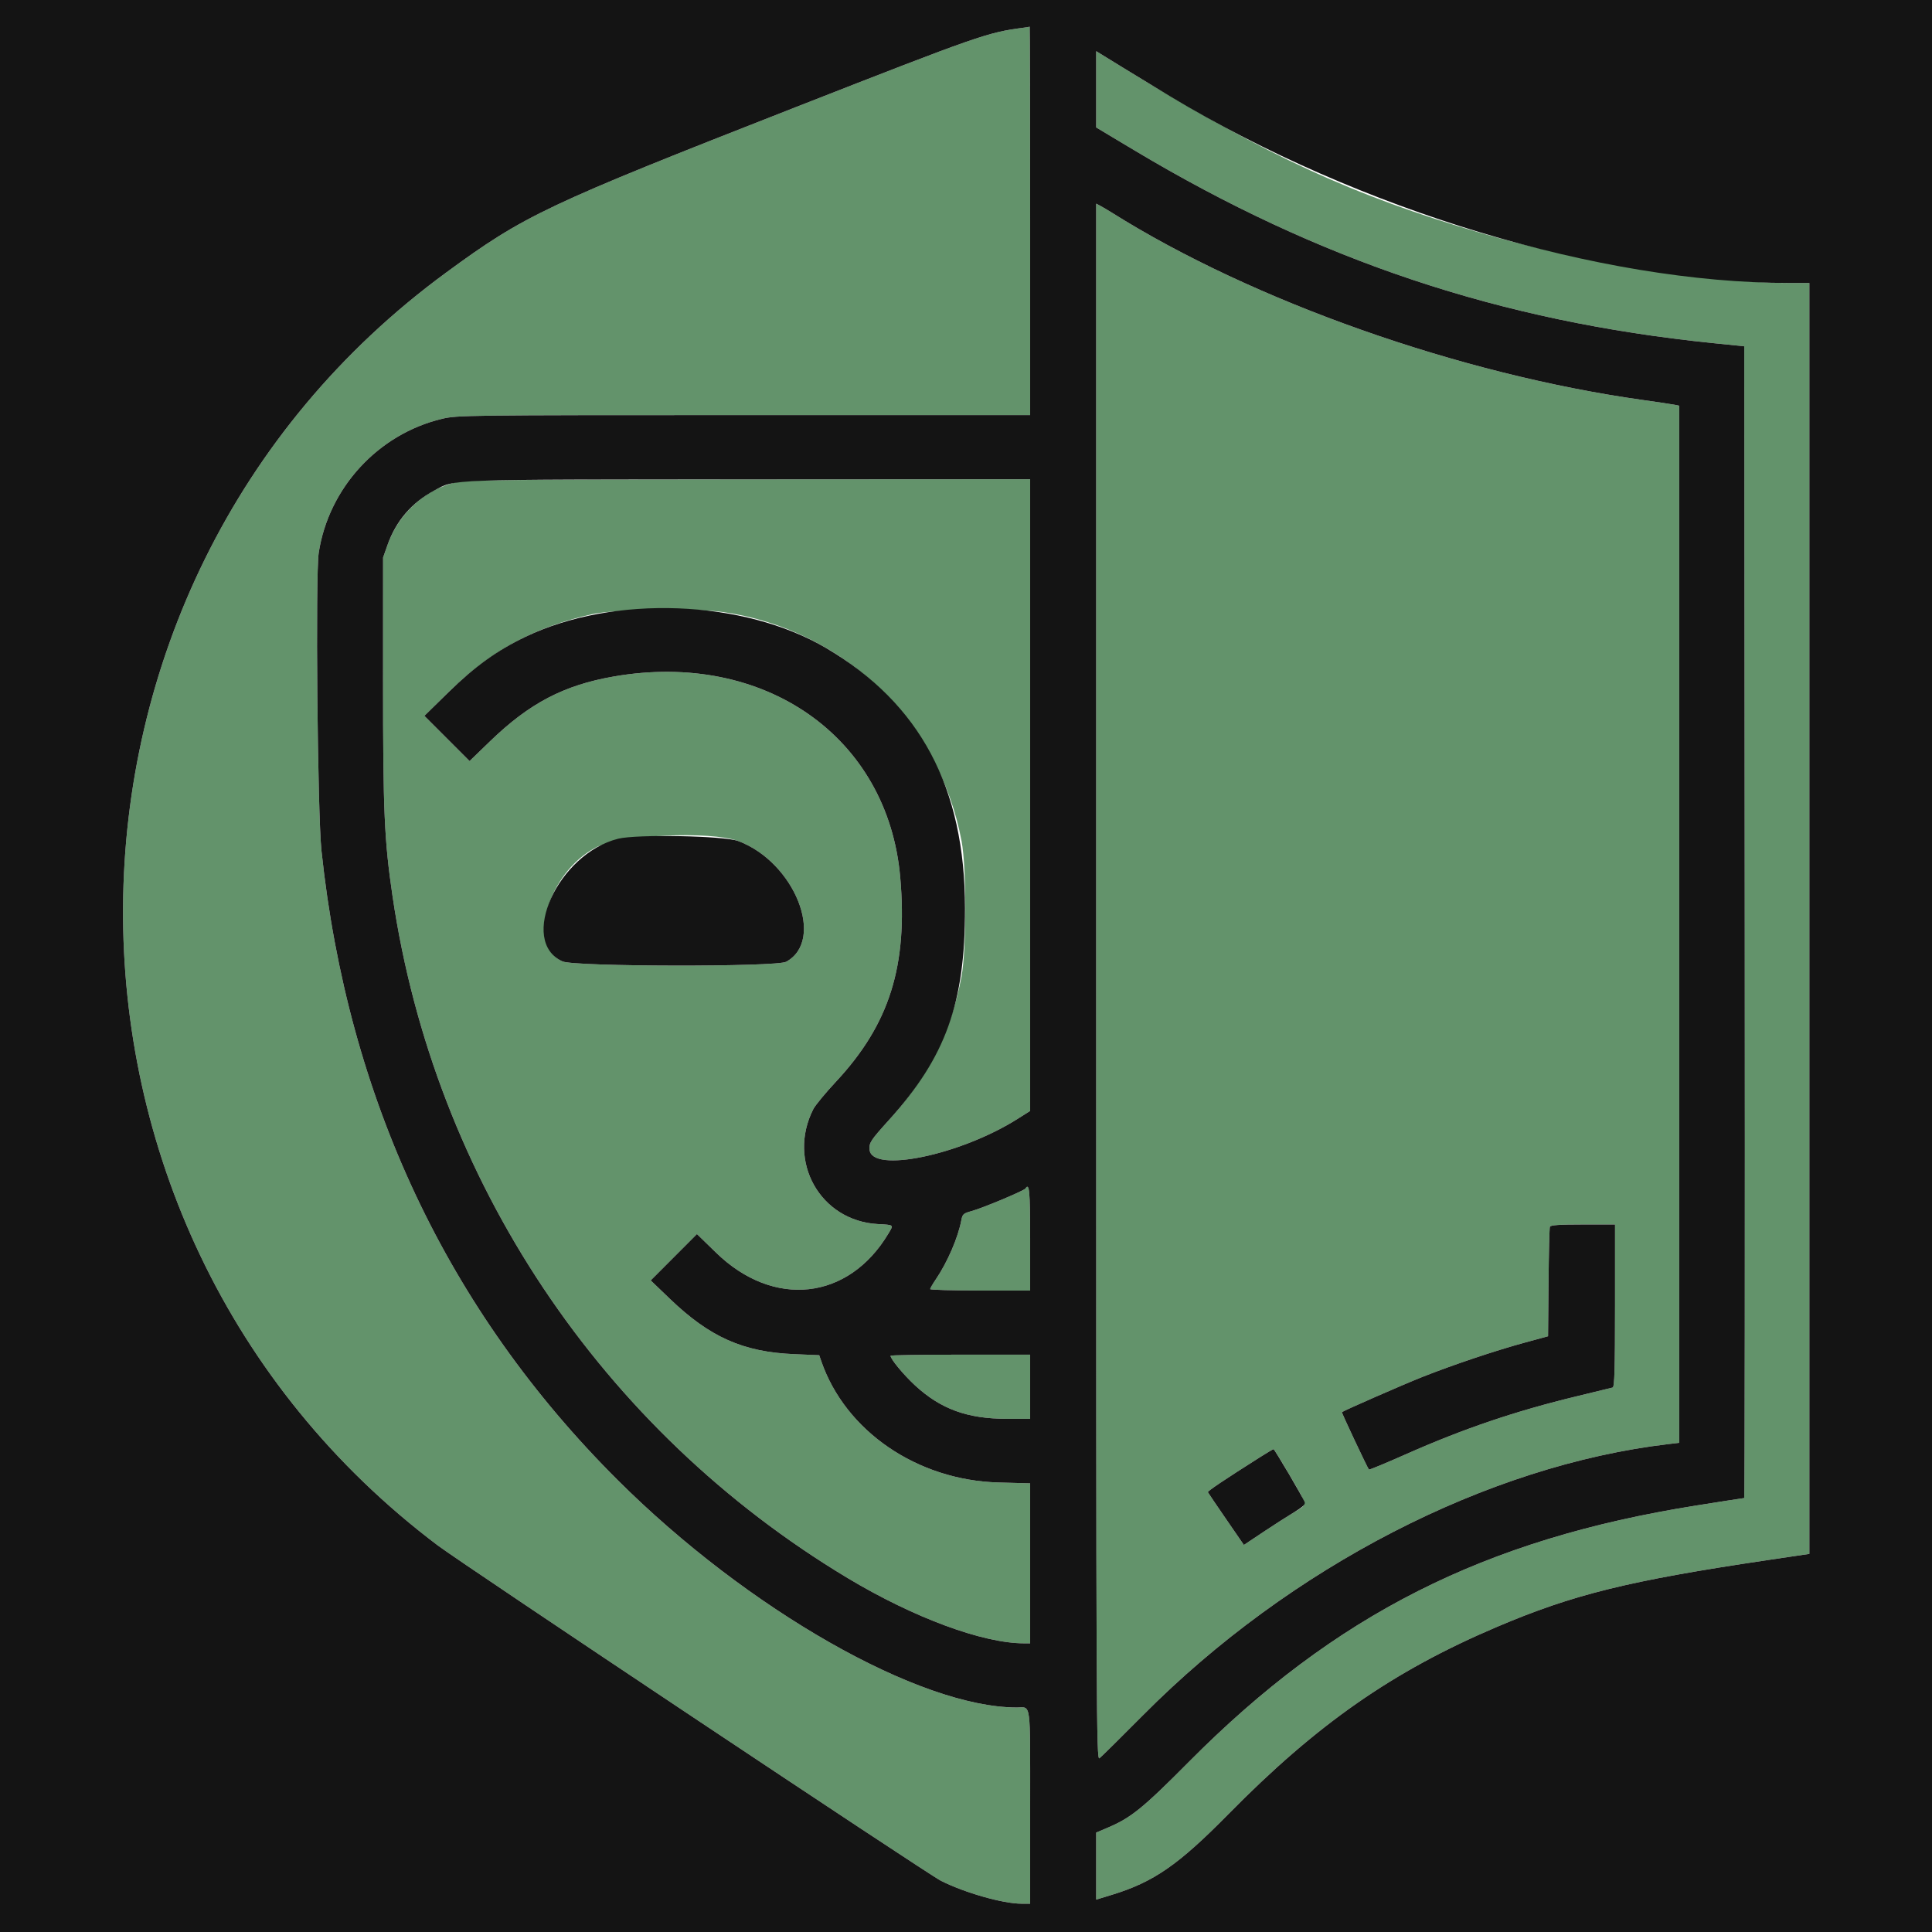 <svg id="svg" version="1.1" xmlns="http://www.w3.org/2000/svg" xmlns:xlink="http://www.w3.org/1999/xlink" width="400" height="400" viewBox="0, 0, 400,400"><g id="svgg"><path id="path0" d="M211.914 5.738 C 204.481 6.701,202.701 7.322,164.844 22.149 C 112.878 42.502,108.654 44.500,92.383 56.422 C 3.903 121.252,3.027 253.918,90.643 319.970 C 95.807 323.864,192.010 387.984,194.794 389.388 C 199.753 391.889,207.672 394.141,211.507 394.141 L 213.281 394.141 213.281 374.065 C 213.281 351.722,213.520 353.516,210.541 353.516 C 190.370 353.516,154.819 333.268,127.900 306.447 C 92.652 271.328,71.989 227.443,66.562 176.172 C 65.734 168.351,65.281 119.026,65.994 114.407 C 68.066 100.993,78.292 89.883,91.477 86.722 C 94.649 85.962,96.137 85.943,154.004 85.940 L 213.281 85.938 213.281 45.703 C 213.281 23.574,213.237 5.495,213.184 5.527 C 213.130 5.559,212.559 5.654,211.914 5.738 M226.953 18.491 L 226.953 26.389 234.863 31.123 C 273.087 53.998,310.719 66.549,354.492 71.019 L 361.133 71.698 361.231 190.927 C 361.285 256.503,361.234 310.156,361.118 310.156 C 361.002 310.156,356.509 310.855,351.135 311.709 C 307.304 318.675,276.372 334.316,246.094 364.824 C 236.666 374.324,234.179 376.343,229.415 378.368 L 226.953 379.414 226.953 386.355 L 226.953 393.296 230.176 392.312 C 238.836 389.667,243.967 386.118,254.282 375.639 C 272.695 356.933,288.309 346.036,309.838 336.866 C 325.686 330.115,337.165 327.279,365.918 323.007 L 374.609 321.716 374.609 190.155 L 374.609 58.594 370.410 58.592 C 354.101 58.584,326.902 54.177,306.698 48.269 C 280.130 40.499,261.897 32.081,232.552 14.036 L 226.953 10.593 226.953 18.491 M226.953 203.354 C 226.953 356.812,226.986 364.524,227.637 364.024 C 228.013 363.736,232.100 359.695,236.719 355.045 C 267.118 324.438,307.955 303.387,345.482 298.976 L 347.656 298.721 347.656 191.360 L 347.656 83.999 346.777 83.811 C 346.294 83.708,343.262 83.253,340.039 82.801 C 302.262 77.497,259.407 62.373,230.235 44.049 C 229.397 43.523,228.315 42.882,227.832 42.626 L 226.953 42.160 226.953 203.354 M94.388 99.838 C 87.882 101.413,82.524 106.334,80.225 112.847 L 79.313 115.430 79.307 141.016 C 79.301 167.962,79.567 173.993,81.268 185.525 C 89.945 244.355,124.466 296.084,175.494 326.721 C 189.173 334.934,203.486 340.230,212.012 340.234 L 213.281 340.234 213.281 323.672 L 213.281 307.110 206.738 306.933 C 189.891 306.478,175.023 296.297,170.029 281.795 L 169.612 280.583 164.396 280.361 C 153.846 279.912,146.965 276.848,138.705 268.920 L 134.721 265.095 139.508 260.297 L 144.295 255.498 148.254 259.350 C 160.166 270.940,175.656 269.234,183.920 255.423 C 185.055 253.525,185.159 253.620,181.738 253.429 C 169.795 252.761,162.885 240.439,168.391 229.627 C 168.791 228.842,170.896 226.293,173.069 223.963 C 184.175 212.053,187.984 199.939,186.383 181.617 C 183.844 152.570,158.280 134.646,127.102 140.055 C 116.764 141.848,109.636 145.573,101.503 153.430 L 97.220 157.568 92.541 152.888 L 87.861 148.209 92.856 143.317 C 101.712 134.646,110.518 129.867,122.656 127.147 C 127.199 126.129,143.850 125.871,149.764 126.727 C 174.760 130.344,194.448 149.298,199.099 174.219 C 200.120 179.693,200.105 196.634,199.074 202.148 C 196.945 213.539,192.294 222.746,184.053 231.886 C 180.230 236.127,179.936 236.573,180.032 237.988 C 180.370 242.976,198.765 239.182,210.645 231.674 L 213.281 230.008 213.281 164.613 L 213.281 99.219 154.980 99.251 C 106.039 99.279,96.312 99.373,94.388 99.838 M152.801 174.117 C 164.508 178.449,170.965 194.642,162.773 199.122 C 160.753 200.226,118.932 200.162,116.467 199.051 C 109.072 195.716,113.416 180.747,123.305 175.490 C 128.260 172.855,147.032 171.982,152.801 174.117 M212.328 246.057 C 212.042 246.519,203.457 250.116,201.110 250.756 C 199.456 251.208,199.266 251.383,199.024 252.677 C 198.362 256.218,196.157 261.328,193.773 264.844 C 193.118 265.811,192.581 266.733,192.580 266.895 C 192.579 267.056,197.236 267.188,202.930 267.188 L 213.281 267.188 213.281 256.445 C 213.281 246.636,213.112 244.788,212.328 246.057 M334.375 270.325 C 334.375 283.438,334.268 287.164,333.887 287.272 C 333.618 287.347,330.322 288.151,326.563 289.057 C 313.797 292.134,303.066 295.771,291.105 301.074 C 286.965 302.909,283.509 304.342,283.424 304.256 C 283.149 303.979,277.724 292.458,277.828 292.372 C 278.241 292.031,290.582 286.629,294.432 285.104 C 300.756 282.597,309.590 279.631,315.625 277.987 L 320.508 276.657 320.607 265.575 C 320.661 259.479,320.788 254.272,320.888 254.004 C 321.023 253.640,322.757 253.516,327.722 253.516 L 334.375 253.516 334.375 270.325 M184.375 280.691 C 184.375 281.371,187.042 284.601,189.425 286.807 C 194.742 291.730,200.280 293.750,208.461 293.750 L 213.281 293.750 213.281 287.109 L 213.281 280.469 198.828 280.469 C 190.879 280.469,184.375 280.569,184.375 280.691 M266.872 305.193 C 270.882 312.079,270.791 311.374,267.896 313.115 C 266.540 313.931,263.653 315.783,261.482 317.231 L 257.534 319.864 253.865 314.532 C 251.847 311.599,250.145 309.086,250.083 308.949 C 249.982 308.725,253.401 306.427,260.938 301.653 C 262.334 300.769,263.564 300.043,263.672 300.040 C 263.779 300.036,265.219 302.355,266.872 305.193 " stroke="none" fill="#63936b" fill-rule="evenodd"></path><path id="path1" d="M0.000 200.000 L 0.000 400.000 200.000 400.000 L 400.000 400.000 400.000 200.000 L 400.000 0.000 200.000 0.000 L 0.000 0.000 0.000 200.000 M213.281 45.703 L 213.281 85.938 154.004 85.940 C 96.137 85.943,94.649 85.962,91.477 86.722 C 78.292 89.883,68.066 100.993,65.994 114.407 C 65.281 119.026,65.734 168.351,66.562 176.172 C 71.989 227.443,92.652 271.328,127.900 306.447 C 154.819 333.268,190.370 353.516,210.541 353.516 C 213.520 353.516,213.281 351.722,213.281 374.065 L 213.281 394.141 211.507 394.141 C 207.672 394.141,199.753 391.889,194.794 389.388 C 192.010 387.984,95.807 323.864,90.643 319.970 C 3.027 253.918,3.903 121.252,92.383 56.422 C 108.654 44.500,112.878 42.502,164.844 22.149 C 202.701 7.322,204.481 6.701,211.914 5.738 C 212.559 5.654,213.130 5.559,213.184 5.527 C 213.237 5.495,213.281 23.574,213.281 45.703 M242.220 19.924 C 281.469 43.514,331.395 58.574,370.410 58.592 L 374.609 58.594 374.609 190.155 L 374.609 321.716 365.918 323.007 C 337.165 327.279,325.686 330.115,309.838 336.866 C 288.309 346.036,272.695 356.933,254.282 375.639 C 243.967 386.118,238.836 389.667,230.176 392.312 L 226.953 393.296 226.953 386.355 L 226.953 379.414 229.415 378.368 C 234.179 376.343,236.666 374.324,246.094 364.824 C 276.372 334.316,307.304 318.675,351.135 311.709 C 356.509 310.855,361.002 310.156,361.118 310.156 C 361.234 310.156,361.285 256.503,361.231 190.927 L 361.133 71.698 354.492 71.019 C 310.719 66.549,273.087 53.998,234.863 31.123 L 226.953 26.389 226.953 18.491 L 226.953 10.593 232.552 14.036 C 235.632 15.929,239.982 18.579,242.220 19.924 M230.235 44.049 C 259.407 62.373,302.262 77.497,340.039 82.801 C 343.262 83.253,346.294 83.708,346.777 83.811 L 347.656 83.999 347.656 191.360 L 347.656 298.721 345.482 298.976 C 307.955 303.387,267.118 324.438,236.719 355.045 C 232.100 359.695,228.013 363.736,227.637 364.024 C 226.986 364.524,226.953 356.812,226.953 203.354 L 226.953 42.160 227.832 42.626 C 228.315 42.882,229.397 43.523,230.235 44.049 M213.281 164.613 L 213.281 230.008 210.645 231.674 C 198.765 239.182,180.370 242.976,180.032 237.988 C 179.936 236.573,180.230 236.127,184.053 231.886 C 195.822 218.833,199.811 207.736,199.798 188.086 C 199.781 163.029,190.547 145.696,171.093 134.200 C 154.004 124.102,127.051 123.083,108.789 131.846 C 102.927 134.659,98.287 137.999,92.856 143.317 L 87.861 148.209 92.541 152.888 L 97.220 157.568 101.503 153.430 C 109.636 145.573,116.764 141.848,127.102 140.055 C 158.280 134.646,183.844 152.570,186.383 181.617 C 187.984 199.939,184.175 212.053,173.069 223.963 C 170.896 226.293,168.791 228.842,168.391 229.627 C 162.885 240.439,169.795 252.761,181.738 253.429 C 185.159 253.620,185.055 253.525,183.920 255.423 C 175.656 269.234,160.166 270.940,148.254 259.350 L 144.295 255.498 139.508 260.297 L 134.721 265.095 138.705 268.920 C 146.965 276.848,153.846 279.912,164.396 280.361 L 169.612 280.583 170.029 281.795 C 175.023 296.297,189.891 306.478,206.738 306.933 L 213.281 307.110 213.281 323.672 L 213.281 340.234 212.012 340.234 C 203.486 340.230,189.173 334.934,175.494 326.721 C 124.466 296.084,89.945 244.355,81.268 185.525 C 79.567 173.993,79.301 167.962,79.307 141.016 L 79.313 115.430 80.225 112.847 C 81.984 107.864,85.261 104.043,89.896 101.568 C 94.376 99.176,91.271 99.287,154.980 99.251 L 213.281 99.219 213.281 164.613 M127.982 173.650 C 115.499 176.762,107.274 194.906,116.467 199.051 C 118.932 200.162,160.753 200.226,162.773 199.122 C 170.965 194.642,164.508 178.449,152.801 174.117 C 149.864 173.030,131.830 172.691,127.982 173.650 M213.281 256.445 L 213.281 267.188 202.930 267.188 C 197.236 267.188,192.579 267.056,192.580 266.895 C 192.581 266.733,193.118 265.811,193.773 264.844 C 196.157 261.328,198.362 256.218,199.024 252.677 C 199.266 251.383,199.456 251.208,201.110 250.756 C 203.457 250.116,212.042 246.519,212.328 246.057 C 213.112 244.788,213.281 246.636,213.281 256.445 M320.888 254.004 C 320.788 254.272,320.661 259.479,320.607 265.575 L 320.508 276.657 315.625 277.987 C 309.590 279.631,300.756 282.597,294.432 285.104 C 290.582 286.629,278.241 292.031,277.828 292.372 C 277.724 292.458,283.149 303.979,283.424 304.256 C 283.509 304.342,286.965 302.909,291.105 301.074 C 303.066 295.771,313.797 292.134,326.563 289.057 C 330.322 288.151,333.618 287.347,333.887 287.272 C 334.268 287.164,334.375 283.438,334.375 270.325 L 334.375 253.516 327.722 253.516 C 322.757 253.516,321.023 253.640,320.888 254.004 M213.281 287.109 L 213.281 293.750 208.461 293.750 C 200.280 293.750,194.742 291.730,189.425 286.807 C 187.042 284.601,184.375 281.371,184.375 280.691 C 184.375 280.569,190.879 280.469,198.828 280.469 L 213.281 280.469 213.281 287.109 M260.938 301.653 C 253.401 306.427,249.982 308.725,250.083 308.949 C 250.145 309.086,251.847 311.599,253.865 314.532 L 257.534 319.864 261.482 317.231 C 263.653 315.783,266.540 313.931,267.896 313.115 C 269.745 312.003,270.302 311.471,270.119 310.992 C 269.725 309.952,263.885 300.033,263.672 300.040 C 263.564 300.043,262.334 300.769,260.938 301.653 " stroke="none" fill="#141414" fill-rule="evenodd"></path></g></svg>